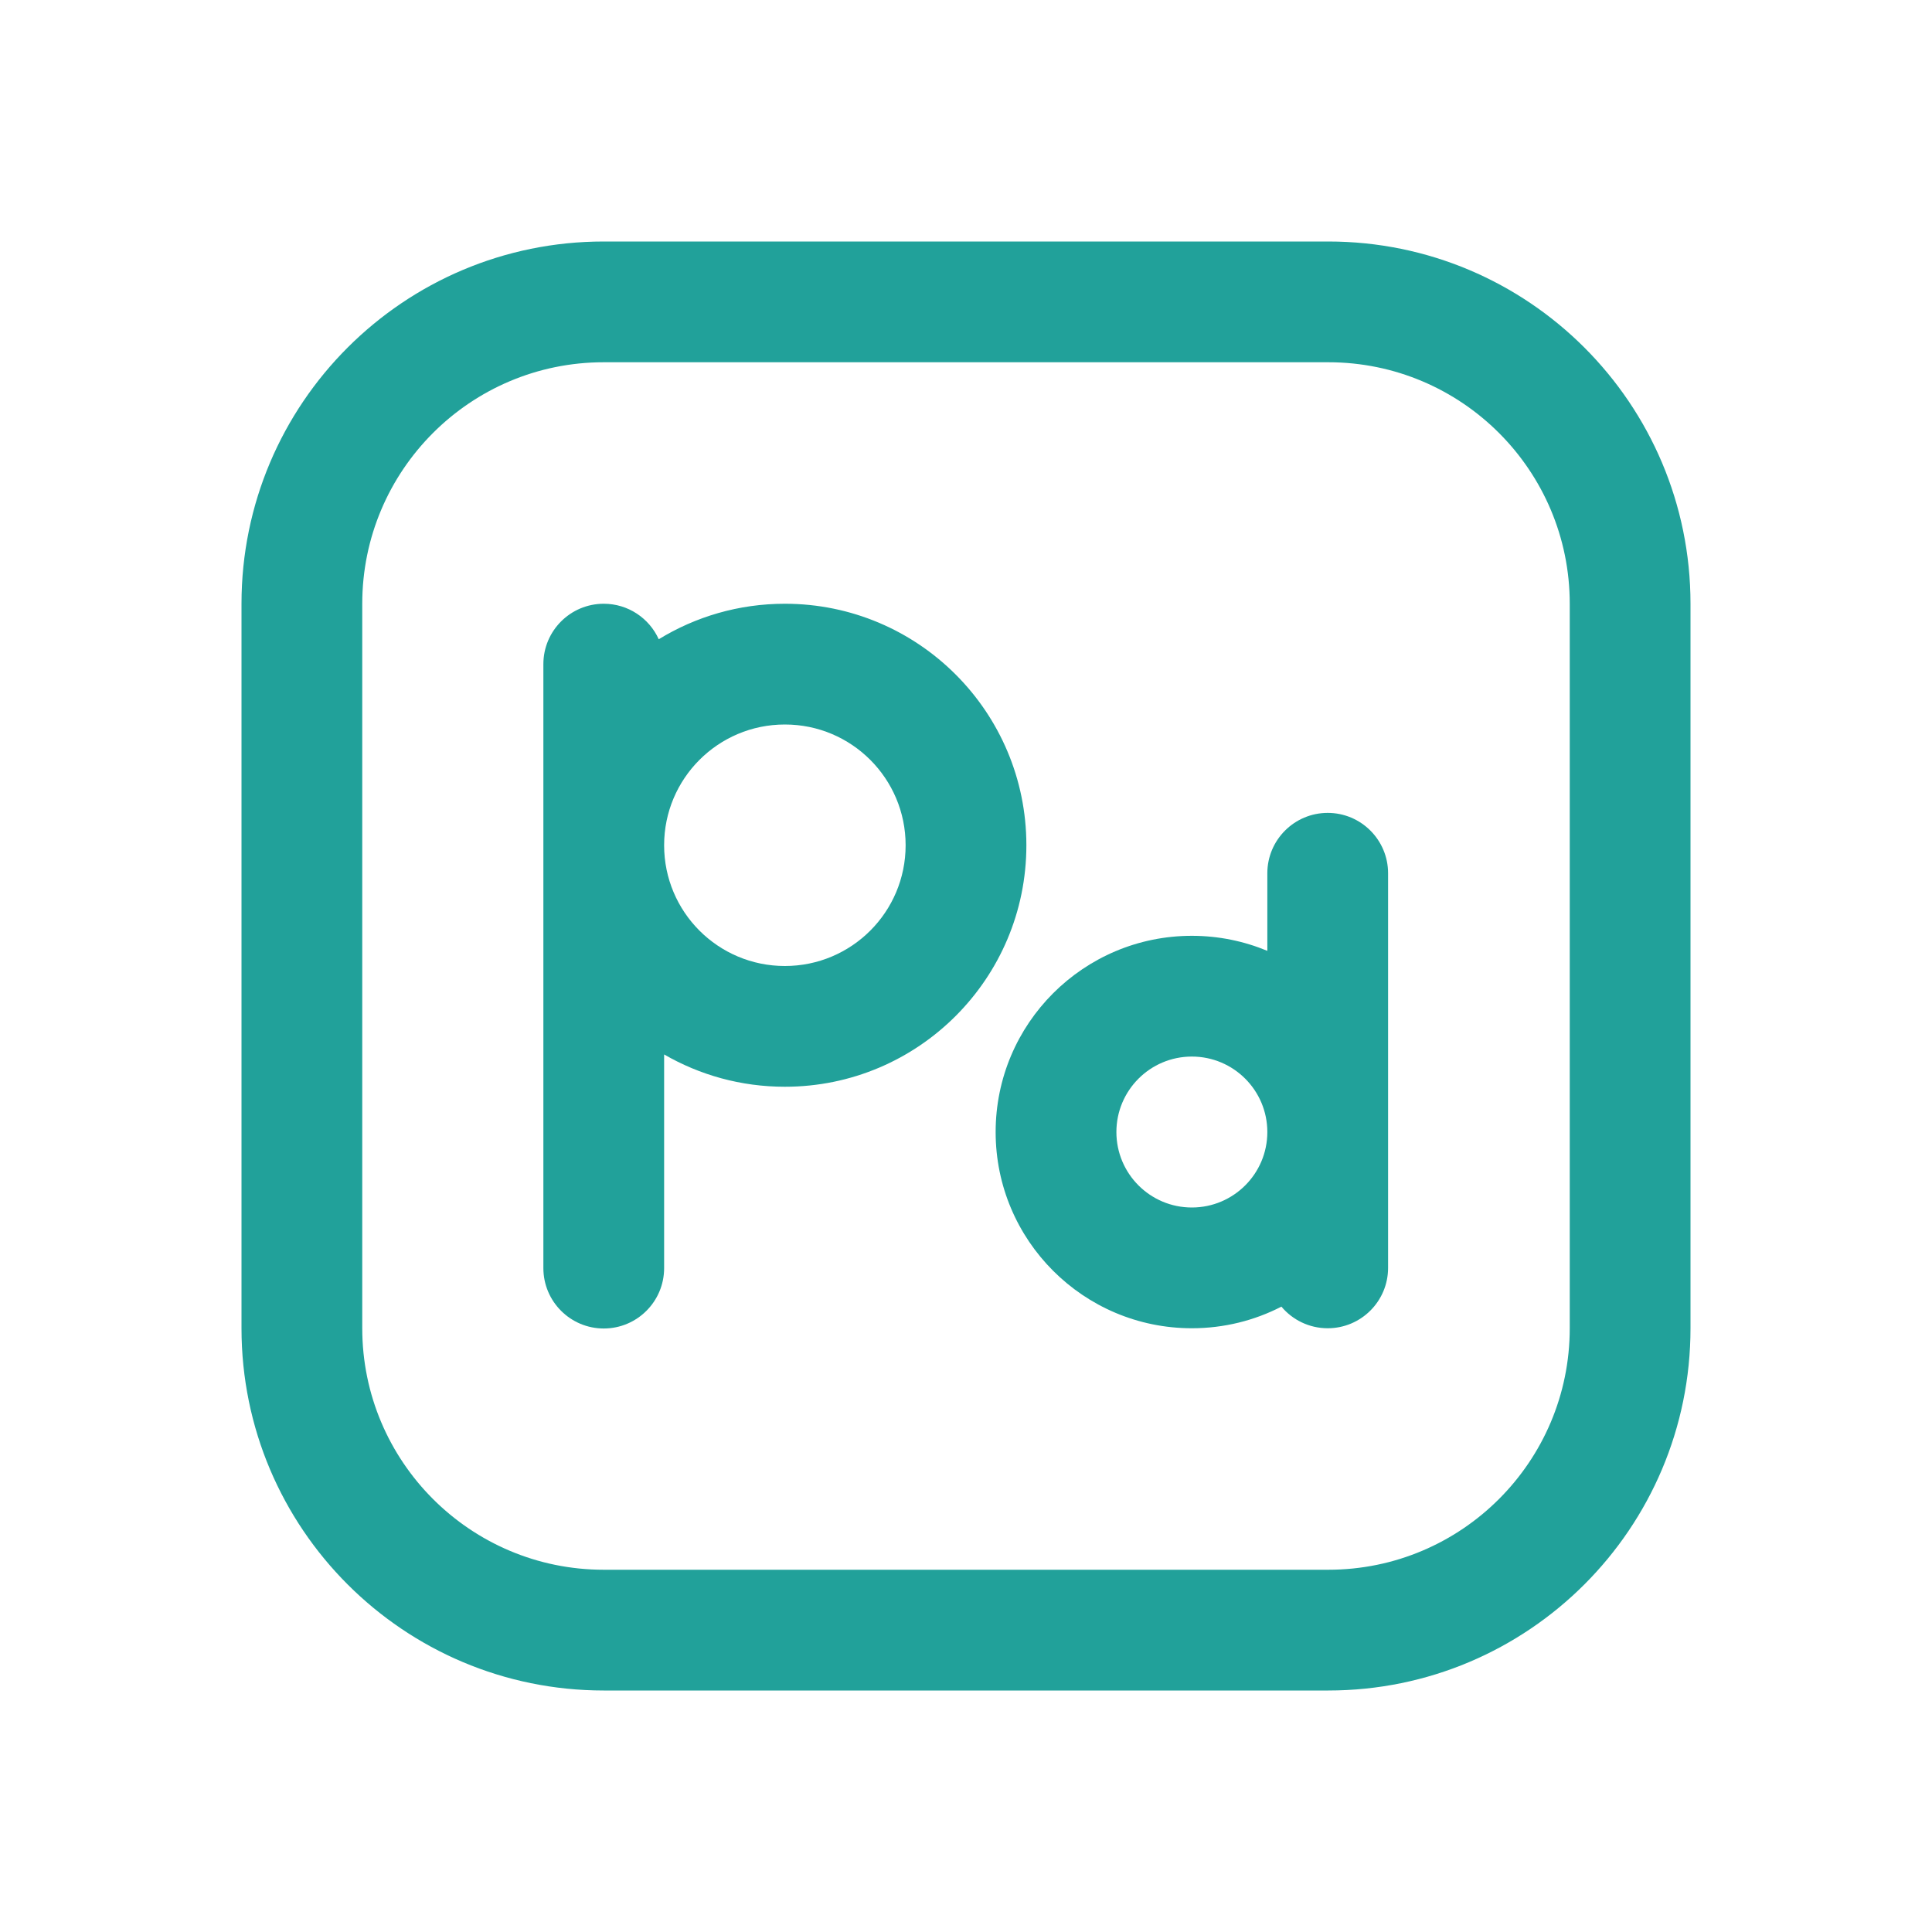 <svg width="32" height="32" viewBox="0 0 32 32" fill="none" xmlns="http://www.w3.org/2000/svg">
<path fill-rule="evenodd" clip-rule="evenodd" d="M20.991 15.749C20.606 15.589 20.184 15.5 19.741 15.5C17.946 15.5 16.491 16.955 16.491 18.75C16.491 20.545 17.946 22 19.741 22C20.275 22 20.78 21.871 21.224 21.642C21.408 21.861 21.683 22 21.991 22C22.543 22 22.991 21.552 22.991 21V14.464C22.991 13.912 22.543 13.464 21.991 13.464C21.439 13.464 20.991 13.912 20.991 14.464V15.749ZM19.741 17.5C19.05 17.5 18.491 18.06 18.491 18.75C18.491 19.44 19.05 20 19.741 20C20.431 20 20.991 19.44 20.991 18.75C20.991 18.06 20.431 17.5 19.741 17.5Z" fill="#21A19A"/>
<path fill-rule="evenodd" clip-rule="evenodd" d="M9 21.004C9 21.556 9.448 22.004 10 22.004C10.552 22.004 11 21.556 11 21.004V17.465C11.588 17.805 12.271 18 13 18C15.209 18 17 16.209 17 14C17 11.791 15.209 10 13 10C12.235 10 11.519 10.215 10.911 10.588C10.754 10.241 10.405 10 10 10C9.448 10 9 10.448 9 11V21.004ZM11 14C11 12.895 11.895 12 13 12C14.105 12 15 12.895 15 14C15 15.105 14.105 16 13 16C11.895 16 11 15.105 11 14Z" fill="#21A19A"/>
<path fill-rule="evenodd" clip-rule="evenodd" d="M4 10C4 6.686 6.686 4 10 4H22C25.314 4 28 6.686 28 10V22C28 25.314 25.314 28 22 28H10C6.686 28 4 25.314 4 22V10ZM10 6H22C24.209 6 26 7.791 26 10V22C26 24.209 24.209 26 22 26H10C7.791 26 6 24.209 6 22V10C6 7.791 7.791 6 10 6Z" fill="#21A19A"/>
</svg>
